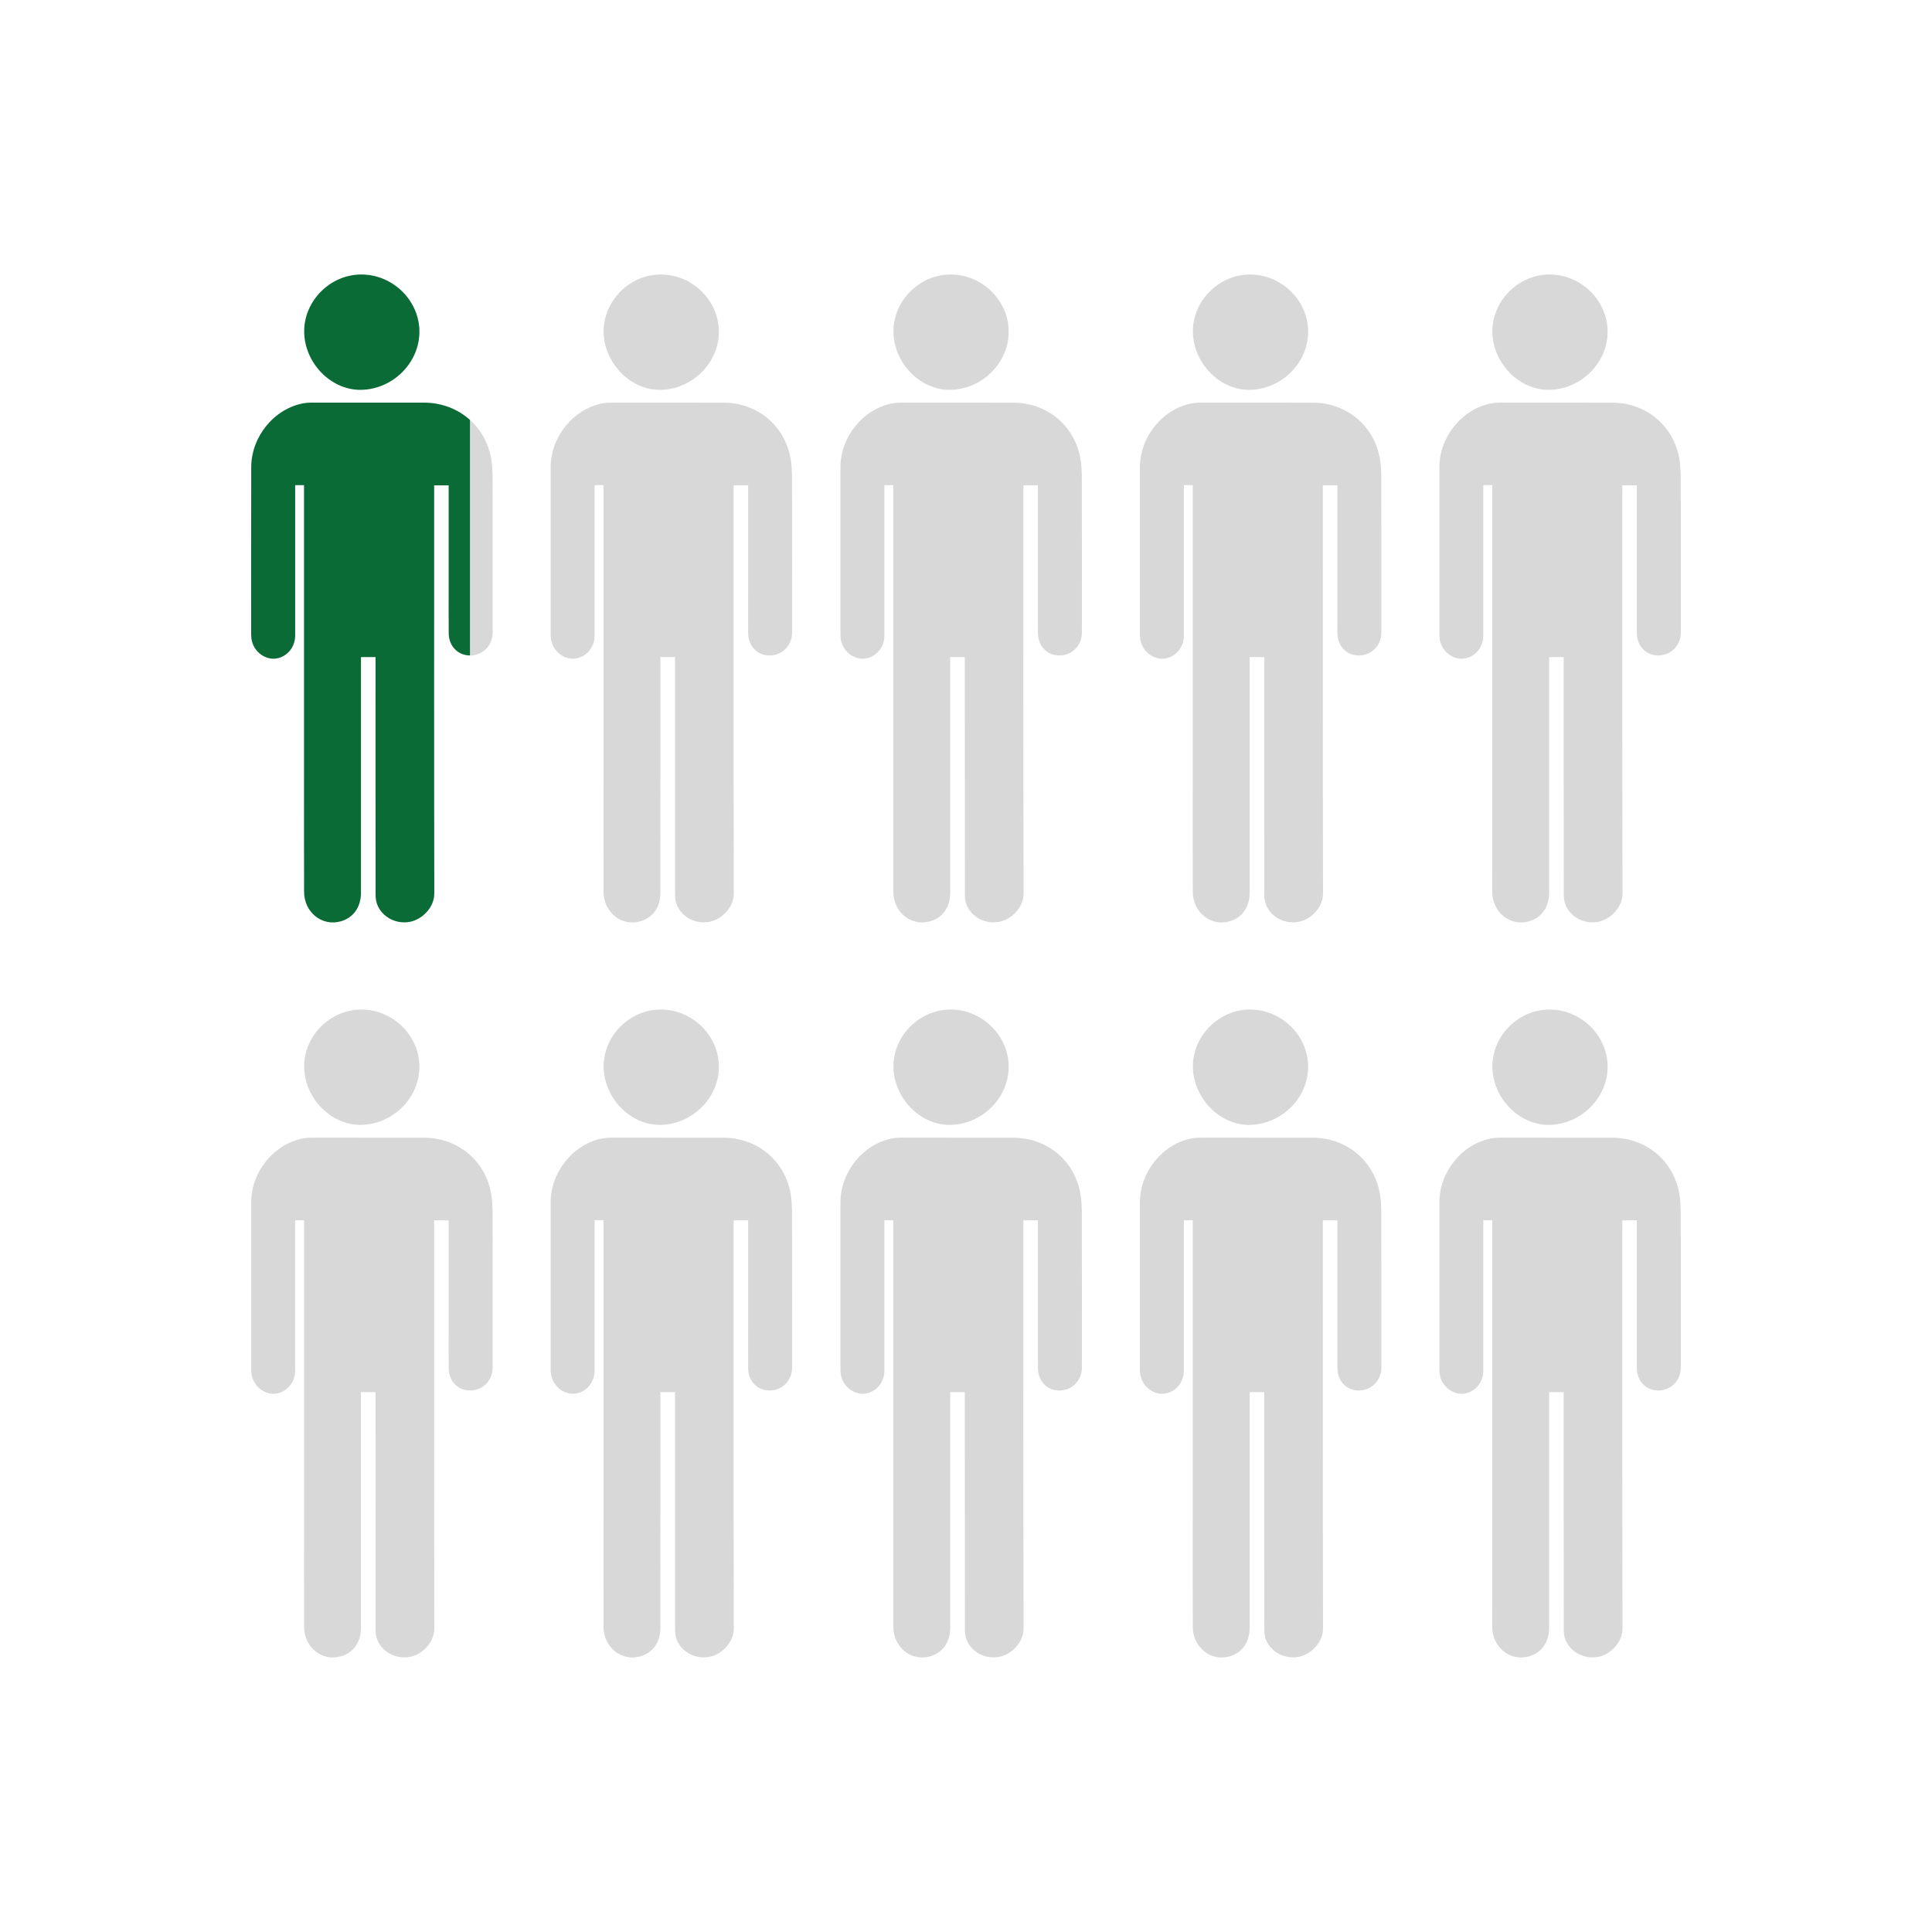 <?xml version="1.0" encoding="utf-8"?>
<!-- Generator: Adobe Illustrator 16.0.0, SVG Export Plug-In . SVG Version: 6.00 Build 0)  -->
<!DOCTYPE svg PUBLIC "-//W3C//DTD SVG 1.1//EN" "http://www.w3.org/Graphics/SVG/1.1/DTD/svg11.dtd">
<svg version="1.1" id="Layer_1" xmlns="http://www.w3.org/2000/svg" xmlns:xlink="http://www.w3.org/1999/xlink" x="0px" y="0px"
	 width="288px" height="288px" viewBox="0 0 288 288" enable-background="new 0 0 288 288" xml:space="preserve">
<g>
	<path fill-rule="evenodd" clip-rule="evenodd" fill="#D8D8D8" d="M73.44,94.3c0,1.96-1.52,3.42-3.38,3.41V62.6
		c1.65,1.48,2.81,3.54,3.19,5.95c0.22,1.43,0.18,2.9,0.18,4.36C73.45,80.04,73.44,87.17,73.44,94.3z"/>
	<path fill-rule="evenodd" clip-rule="evenodd" fill="#0B6B37" d="M70.06,62.6v35.11c-0.18,0-0.37-0.02-0.56-0.05
		c-1.52-0.25-2.6-1.57-2.61-3.25c-0.02-1.94-0.01-3.87-0.01-5.81V72.35h-2.16v0.78c0,20.01-0.02,40.03,0.02,60.04
		c0.01,2.08-1.76,3.87-3.61,4.24c-2,0.4-4.1-0.63-4.87-2.5c-0.19-0.46-0.27-1-0.27-1.5c-0.02-11.45-0.01-22.89-0.01-34.34v-1.12
		h-2.17v35.13c0,2.14-1.13,3.73-3.01,4.26c-2.79,0.8-5.47-1.34-5.47-4.41c-0.02-5.63-0.01-11.27-0.01-16.9V72.32H44v22.41
		c0,1.6-1,2.95-2.47,3.36c-1.82,0.51-3.8-0.9-4.05-2.91c-0.03-0.24-0.04-0.49-0.04-0.74c0-8.27-0.01-16.53,0.01-24.79
		c0-4.57,3.44-8.76,7.82-9.54c0.67-0.12,1.37-0.09,2.06-0.09h15.88C65.86,60.03,68.26,60.97,70.06,62.6z"/>
	<path fill-rule="evenodd" clip-rule="evenodd" fill="#0B6B37" d="M45.344,49.412c-0.015-4.573,3.867-8.465,8.471-8.494
		c4.722-0.029,8.702,3.865,8.709,8.519c0.007,4.685-4.025,8.659-8.801,8.677C49.279,58.129,45.359,54.058,45.344,49.412z"/>
</g>
<g>
	<path fill-rule="evenodd" clip-rule="evenodd" fill="#D8D8D8" d="M89.963,72.318c-0.467,0-0.847,0-1.327,0c0,0.253,0,0.493,0,0.732
		c0,7.228,0.001,14.456,0,21.685c0,1.6-0.991,2.944-2.466,3.357c-1.824,0.511-3.799-0.903-4.051-2.907
		c-0.031-0.247-0.035-0.499-0.035-0.747c-0.002-8.263-0.01-16.526,0.001-24.789c0.006-4.569,3.441-8.758,7.824-9.537
		c0.672-0.12,1.375-0.089,2.063-0.09c5.291-0.005,10.582-0.007,15.873,0.001c5.092,0.008,9.247,3.491,10.04,8.528
		c0.225,1.426,0.181,2.902,0.184,4.355c0.016,7.13,0.009,14.262,0.007,21.392c-0.001,2.153-1.829,3.707-3.939,3.361
		c-1.519-0.248-2.596-1.57-2.61-3.25c-0.016-1.937-0.005-3.873-0.006-5.808c0-5.215,0-10.429,0-15.643c0-0.188,0-0.377,0-0.613
		c-0.725,0-1.401,0-2.165,0c0,0.26,0,0.52,0,0.78c0,20.016-0.018,40.033,0.027,60.048c0.005,2.078-1.762,3.871-3.608,4.235
		c-2.007,0.397-4.102-0.632-4.873-2.495c-0.191-0.463-0.272-1.003-0.273-1.508c-0.015-11.445-0.011-22.89-0.011-34.335
		c0-0.36,0-0.721,0-1.121c-0.735,0-1.413,0-2.17,0c0,0.329,0,0.647,0,0.967c0,11.388,0.001,22.776-0.001,34.164
		c0,2.142-1.127,3.729-3.008,4.263c-2.791,0.793-5.464-1.349-5.471-4.409c-0.013-5.637-0.004-11.273-0.004-16.909
		c0-14.342,0-28.683,0-43.023C89.963,72.794,89.963,72.587,89.963,72.318z"/>
	<path fill-rule="evenodd" clip-rule="evenodd" fill="#D8D8D8" d="M89.984,49.412c-0.015-4.573,3.867-8.465,8.471-8.494
		c4.722-0.029,8.702,3.865,8.709,8.519c0.007,4.685-4.025,8.659-8.801,8.677C93.919,58.129,90,54.058,89.984,49.412z"/>
</g>
<g>
	<path fill-rule="evenodd" clip-rule="evenodd" fill="#D8D8D8" d="M133.162,72.318c-0.467,0-0.847,0-1.326,0
		c0,0.253,0,0.493,0,0.732c0,7.228,0.001,14.456,0,21.685c0,1.6-0.991,2.944-2.467,3.357c-1.824,0.511-3.798-0.903-4.05-2.907
		c-0.031-0.247-0.035-0.499-0.035-0.747c-0.002-8.263-0.01-16.526,0.001-24.789c0.006-4.569,3.441-8.758,7.824-9.537
		c0.672-0.12,1.374-0.089,2.063-0.09c5.291-0.005,10.582-0.007,15.873,0.001c5.092,0.008,9.246,3.491,10.04,8.528
		c0.226,1.426,0.181,2.902,0.185,4.355c0.016,7.13,0.009,14.262,0.006,21.392c0,2.153-1.828,3.707-3.938,3.361
		c-1.519-0.248-2.597-1.57-2.61-3.25c-0.016-1.937-0.005-3.873-0.006-5.808c0-5.215,0-10.429,0-15.643c0-0.188,0-0.377,0-0.613
		c-0.725,0-1.402,0-2.166,0c0,0.26,0,0.52,0,0.78c0,20.016-0.018,40.033,0.027,60.048c0.005,2.078-1.762,3.871-3.607,4.235
		c-2.008,0.397-4.102-0.632-4.873-2.495c-0.191-0.463-0.273-1.003-0.273-1.508c-0.015-11.445-0.012-22.89-0.011-34.335
		c0-0.36,0-0.721,0-1.121c-0.735,0-1.413,0-2.17,0c0,0.329,0,0.647,0,0.967c0,11.388,0.001,22.776-0.001,34.164
		c-0.001,2.142-1.127,3.729-3.009,4.263c-2.79,0.793-5.464-1.349-5.472-4.409c-0.012-5.637-0.004-11.273-0.004-16.909
		c0-14.342,0-28.683,0-43.023C133.162,72.794,133.162,72.587,133.162,72.318z"/>
	<path fill-rule="evenodd" clip-rule="evenodd" fill="#D8D8D8" d="M133.184,49.412c-0.016-4.573,3.867-8.465,8.471-8.494
		c4.723-0.029,8.703,3.865,8.709,8.519c0.008,4.685-4.025,8.659-8.801,8.677C137.119,58.129,133.199,54.058,133.184,49.412z"/>
</g>
<g>
	<path fill-rule="evenodd" clip-rule="evenodd" fill="#D8D8D8" d="M177.803,72.318c-0.467,0-0.848,0-1.326,0
		c0,0.253,0,0.493,0,0.732c0,7.228,0,14.456,0,21.685c0,1.6-0.992,2.944-2.467,3.357c-1.824,0.511-3.799-0.903-4.051-2.907
		c-0.031-0.247-0.035-0.499-0.035-0.747c-0.002-8.263-0.01-16.526,0.002-24.789c0.006-4.569,3.44-8.758,7.823-9.537
		c0.672-0.12,1.374-0.089,2.063-0.09c5.29-0.005,10.582-0.007,15.873,0.001c5.092,0.008,9.246,3.491,10.039,8.528
		c0.226,1.426,0.182,2.902,0.185,4.355c0.017,7.13,0.009,14.262,0.007,21.392c-0.001,2.153-1.829,3.707-3.939,3.361
		c-1.519-0.248-2.596-1.57-2.609-3.25c-0.017-1.937-0.006-3.873-0.006-5.808c0-5.215,0-10.429-0.001-15.643c0-0.188,0-0.377,0-0.613
		c-0.725,0-1.401,0-2.165,0c0,0.26,0,0.52,0,0.78c0,20.016-0.018,40.033,0.027,60.048c0.004,2.078-1.762,3.871-3.608,4.235
		c-2.007,0.397-4.102-0.632-4.873-2.495c-0.191-0.463-0.272-1.003-0.272-1.508c-0.016-11.445-0.012-22.89-0.012-34.335
		c0-0.36,0-0.721,0-1.121c-0.734,0-1.412,0-2.17,0c0,0.329,0,0.647,0,0.967c0,11.388,0.002,22.776-0.001,34.164
		c-0.001,2.142-1.127,3.729-3.009,4.263c-2.79,0.793-5.464-1.349-5.471-4.409c-0.013-5.637-0.004-11.273-0.004-16.909
		c0-14.342,0-28.683,0-43.023C177.803,72.794,177.803,72.587,177.803,72.318z"/>
	<path fill-rule="evenodd" clip-rule="evenodd" fill="#D8D8D8" d="M177.824,49.412c-0.016-4.573,3.866-8.465,8.471-8.494
		c4.722-0.029,8.702,3.865,8.709,8.519c0.007,4.685-4.025,8.659-8.801,8.677C181.76,58.129,177.84,54.058,177.824,49.412z"/>
</g>
<g>
	<path fill-rule="evenodd" clip-rule="evenodd" fill="#D8D8D8" d="M222.443,72.318c-0.467,0-0.848,0-1.326,0
		c0,0.253,0,0.493,0,0.732c0,7.228,0,14.456,0,21.685c0,1.6-0.992,2.944-2.467,3.357c-1.824,0.511-3.799-0.903-4.051-2.907
		c-0.031-0.247-0.035-0.499-0.035-0.747c-0.002-8.263-0.01-16.526,0.002-24.789c0.006-4.569,3.44-8.758,7.823-9.537
		c0.672-0.12,1.374-0.089,2.063-0.09c5.29-0.005,10.582-0.007,15.873,0.001c5.092,0.008,9.246,3.491,10.039,8.528
		c0.226,1.426,0.182,2.902,0.185,4.355c0.017,7.13,0.009,14.262,0.007,21.392c-0.001,2.153-1.829,3.707-3.939,3.361
		c-1.519-0.248-2.596-1.57-2.609-3.25c-0.017-1.937-0.006-3.873-0.006-5.808c0-5.215,0-10.429-0.001-15.643c0-0.188,0-0.377,0-0.613
		c-0.725,0-1.401,0-2.165,0c0,0.26,0,0.52,0,0.78c0,20.016-0.018,40.033,0.027,60.048c0.004,2.078-1.762,3.871-3.608,4.235
		c-2.007,0.397-4.102-0.632-4.873-2.495c-0.191-0.463-0.272-1.003-0.272-1.508c-0.016-11.445-0.012-22.89-0.012-34.335
		c0-0.36,0-0.721,0-1.121c-0.734,0-1.412,0-2.17,0c0,0.329,0,0.647,0,0.967c0,11.388,0.002,22.776-0.001,34.164
		c-0.001,2.142-1.127,3.729-3.009,4.263c-2.79,0.793-5.464-1.349-5.471-4.409c-0.013-5.637-0.004-11.273-0.004-16.909
		c0-14.342,0-28.683,0-43.023C222.443,72.794,222.443,72.587,222.443,72.318z"/>
	<path fill-rule="evenodd" clip-rule="evenodd" fill="#D8D8D8" d="M222.465,49.412c-0.016-4.573,3.866-8.465,8.471-8.494
		c4.722-0.029,8.702,3.865,8.709,8.519c0.007,4.685-4.025,8.659-8.801,8.677C226.4,58.129,222.48,54.058,222.465,49.412z"/>
</g>
<g>
	<path fill-rule="evenodd" clip-rule="evenodd" fill="#D8D8D8" d="M45.323,181.89c-0.467,0-0.847,0-1.327,0c0,0.253,0,0.492,0,0.731
		c0,7.228,0.001,14.456,0,21.685c0,1.6-0.991,2.944-2.466,3.357c-1.824,0.511-3.799-0.903-4.051-2.907
		c-0.031-0.247-0.035-0.499-0.035-0.747c-0.002-8.264-0.01-16.526,0.001-24.789c0.006-4.568,3.441-8.758,7.824-9.537
		c0.672-0.119,1.375-0.088,2.063-0.09c5.291-0.004,10.582-0.006,15.873,0.002c5.092,0.008,9.247,3.49,10.04,8.527
		c0.225,1.426,0.181,2.902,0.184,4.355c0.016,7.131,0.009,14.262,0.007,21.392c-0.001,2.153-1.829,3.707-3.939,3.361
		c-1.519-0.248-2.596-1.57-2.61-3.25c-0.016-1.937-0.005-3.873-0.006-5.808c0-5.215,0-10.43,0-15.644c0-0.188,0-0.377,0-0.612
		c-0.725,0-1.401,0-2.165,0c0,0.26,0,0.52,0,0.779c0,20.017-0.018,40.033,0.027,60.049c0.005,2.078-1.762,3.871-3.608,4.235
		c-2.007,0.397-4.102-0.632-4.873-2.495c-0.191-0.463-0.272-1.003-0.273-1.508c-0.015-11.445-0.011-22.89-0.011-34.335
		c0-0.36,0-0.721,0-1.121c-0.735,0-1.413,0-2.17,0c0,0.329,0,0.647,0,0.967c0,11.388,0.001,22.776-0.001,34.164
		c0,2.142-1.127,3.729-3.008,4.263c-2.791,0.793-5.464-1.349-5.471-4.409c-0.013-5.637-0.004-11.273-0.004-16.909
		c0-14.342,0-28.683,0-43.023C45.323,182.366,45.323,182.159,45.323,181.89z"/>
	<path fill-rule="evenodd" clip-rule="evenodd" fill="#D8D8D8" d="M45.344,158.983c-0.015-4.573,3.867-8.465,8.471-8.494
		c4.722-0.028,8.702,3.865,8.709,8.52c0.007,4.685-4.025,8.658-8.801,8.676C49.279,167.7,45.359,163.63,45.344,158.983z"/>
</g>
<g>
	<path fill-rule="evenodd" clip-rule="evenodd" fill="#D8D8D8" d="M89.963,181.89c-0.467,0-0.847,0-1.327,0c0,0.253,0,0.492,0,0.731
		c0,7.228,0.001,14.456,0,21.685c0,1.6-0.991,2.944-2.466,3.357c-1.824,0.511-3.799-0.903-4.051-2.907
		c-0.031-0.247-0.035-0.499-0.035-0.747c-0.002-8.264-0.01-16.526,0.001-24.789c0.006-4.568,3.441-8.758,7.824-9.537
		c0.672-0.119,1.375-0.088,2.063-0.09c5.291-0.004,10.582-0.006,15.873,0.002c5.092,0.008,9.247,3.49,10.04,8.527
		c0.225,1.426,0.181,2.902,0.184,4.355c0.016,7.131,0.009,14.262,0.007,21.392c-0.001,2.153-1.829,3.707-3.939,3.361
		c-1.519-0.248-2.596-1.57-2.61-3.25c-0.016-1.937-0.005-3.873-0.006-5.808c0-5.215,0-10.43,0-15.644c0-0.188,0-0.377,0-0.612
		c-0.725,0-1.401,0-2.165,0c0,0.26,0,0.52,0,0.779c0,20.017-0.018,40.033,0.027,60.049c0.005,2.078-1.762,3.871-3.608,4.235
		c-2.007,0.397-4.102-0.632-4.873-2.495c-0.191-0.463-0.272-1.003-0.273-1.508c-0.015-11.445-0.011-22.89-0.011-34.335
		c0-0.36,0-0.721,0-1.121c-0.735,0-1.413,0-2.17,0c0,0.329,0,0.647,0,0.967c0,11.388,0.001,22.776-0.001,34.164
		c0,2.142-1.127,3.729-3.008,4.263c-2.791,0.793-5.464-1.349-5.471-4.409c-0.013-5.637-0.004-11.273-0.004-16.909
		c0-14.342,0-28.683,0-43.023C89.963,182.366,89.963,182.159,89.963,181.89z"/>
	<path fill-rule="evenodd" clip-rule="evenodd" fill="#D8D8D8" d="M89.984,158.983c-0.015-4.573,3.867-8.465,8.471-8.494
		c4.722-0.028,8.702,3.865,8.709,8.52c0.007,4.685-4.025,8.658-8.801,8.676C93.919,167.7,90,163.63,89.984,158.983z"/>
</g>
<g>
	<path fill-rule="evenodd" clip-rule="evenodd" fill="#D8D8D8" d="M133.162,181.89c-0.467,0-0.847,0-1.326,0
		c0,0.253,0,0.492,0,0.731c0,7.228,0.001,14.456,0,21.685c0,1.6-0.991,2.944-2.467,3.357c-1.824,0.511-3.798-0.903-4.05-2.907
		c-0.031-0.247-0.035-0.499-0.035-0.747c-0.002-8.264-0.01-16.526,0.001-24.789c0.006-4.568,3.441-8.758,7.824-9.537
		c0.672-0.119,1.374-0.088,2.063-0.09c5.291-0.004,10.582-0.006,15.873,0.002c5.092,0.008,9.246,3.49,10.04,8.527
		c0.226,1.426,0.181,2.902,0.185,4.355c0.016,7.131,0.009,14.262,0.006,21.392c0,2.153-1.828,3.707-3.938,3.361
		c-1.519-0.248-2.597-1.57-2.61-3.25c-0.016-1.937-0.005-3.873-0.006-5.808c0-5.215,0-10.43,0-15.644c0-0.188,0-0.377,0-0.612
		c-0.725,0-1.402,0-2.166,0c0,0.26,0,0.52,0,0.779c0,20.017-0.018,40.033,0.027,60.049c0.005,2.078-1.762,3.871-3.607,4.235
		c-2.008,0.397-4.102-0.632-4.873-2.495c-0.191-0.463-0.273-1.003-0.273-1.508c-0.015-11.445-0.012-22.89-0.011-34.335
		c0-0.36,0-0.721,0-1.121c-0.735,0-1.413,0-2.17,0c0,0.329,0,0.647,0,0.967c0,11.388,0.001,22.776-0.001,34.164
		c-0.001,2.142-1.127,3.729-3.009,4.263c-2.79,0.793-5.464-1.349-5.472-4.409c-0.012-5.637-0.004-11.273-0.004-16.909
		c0-14.342,0-28.683,0-43.023C133.162,182.366,133.162,182.159,133.162,181.89z"/>
	<path fill-rule="evenodd" clip-rule="evenodd" fill="#D8D8D8" d="M133.184,158.983c-0.016-4.573,3.867-8.465,8.471-8.494
		c4.723-0.028,8.703,3.865,8.709,8.52c0.008,4.685-4.025,8.658-8.801,8.676C137.119,167.7,133.199,163.63,133.184,158.983z"/>
</g>
<g>
	<path fill-rule="evenodd" clip-rule="evenodd" fill="#D8D8D8" d="M177.803,181.89c-0.467,0-0.848,0-1.326,0
		c0,0.253,0,0.492,0,0.731c0,7.228,0,14.456,0,21.685c0,1.6-0.992,2.944-2.467,3.357c-1.824,0.511-3.799-0.903-4.051-2.907
		c-0.031-0.247-0.035-0.499-0.035-0.747c-0.002-8.264-0.01-16.526,0.002-24.789c0.006-4.568,3.44-8.758,7.823-9.537
		c0.672-0.119,1.374-0.088,2.063-0.09c5.29-0.004,10.582-0.006,15.873,0.002c5.092,0.008,9.246,3.49,10.039,8.527
		c0.226,1.426,0.182,2.902,0.185,4.355c0.017,7.131,0.009,14.262,0.007,21.392c-0.001,2.153-1.829,3.707-3.939,3.361
		c-1.519-0.248-2.596-1.57-2.609-3.25c-0.017-1.937-0.006-3.873-0.006-5.808c0-5.215,0-10.43-0.001-15.644c0-0.188,0-0.377,0-0.612
		c-0.725,0-1.401,0-2.165,0c0,0.26,0,0.52,0,0.779c0,20.017-0.018,40.033,0.027,60.049c0.004,2.078-1.762,3.871-3.608,4.235
		c-2.007,0.397-4.102-0.632-4.873-2.495c-0.191-0.463-0.272-1.003-0.272-1.508c-0.016-11.445-0.012-22.89-0.012-34.335
		c0-0.36,0-0.721,0-1.121c-0.734,0-1.412,0-2.17,0c0,0.329,0,0.647,0,0.967c0,11.388,0.002,22.776-0.001,34.164
		c-0.001,2.142-1.127,3.729-3.009,4.263c-2.79,0.793-5.464-1.349-5.471-4.409c-0.013-5.637-0.004-11.273-0.004-16.909
		c0-14.342,0-28.683,0-43.023C177.803,182.366,177.803,182.159,177.803,181.89z"/>
	<path fill-rule="evenodd" clip-rule="evenodd" fill="#D8D8D8" d="M177.824,158.983c-0.016-4.573,3.866-8.465,8.471-8.494
		c4.722-0.028,8.702,3.865,8.709,8.52c0.007,4.685-4.025,8.658-8.801,8.676C181.76,167.7,177.84,163.63,177.824,158.983z"/>
</g>
<g>
	<path fill-rule="evenodd" clip-rule="evenodd" fill="#D8D8D8" d="M222.443,181.89c-0.467,0-0.848,0-1.326,0
		c0,0.253,0,0.492,0,0.731c0,7.228,0,14.456,0,21.685c0,1.6-0.992,2.944-2.467,3.357c-1.824,0.511-3.799-0.903-4.051-2.907
		c-0.031-0.247-0.035-0.499-0.035-0.747c-0.002-8.264-0.01-16.526,0.002-24.789c0.006-4.568,3.44-8.758,7.823-9.537
		c0.672-0.119,1.374-0.088,2.063-0.09c5.29-0.004,10.582-0.006,15.873,0.002c5.092,0.008,9.246,3.49,10.039,8.527
		c0.226,1.426,0.182,2.902,0.185,4.355c0.017,7.131,0.009,14.262,0.007,21.392c-0.001,2.153-1.829,3.707-3.939,3.361
		c-1.519-0.248-2.596-1.57-2.609-3.25c-0.017-1.937-0.006-3.873-0.006-5.808c0-5.215,0-10.43-0.001-15.644c0-0.188,0-0.377,0-0.612
		c-0.725,0-1.401,0-2.165,0c0,0.26,0,0.52,0,0.779c0,20.017-0.018,40.033,0.027,60.049c0.004,2.078-1.762,3.871-3.608,4.235
		c-2.007,0.397-4.102-0.632-4.873-2.495c-0.191-0.463-0.272-1.003-0.272-1.508c-0.016-11.445-0.012-22.89-0.012-34.335
		c0-0.36,0-0.721,0-1.121c-0.734,0-1.412,0-2.17,0c0,0.329,0,0.647,0,0.967c0,11.388,0.002,22.776-0.001,34.164
		c-0.001,2.142-1.127,3.729-3.009,4.263c-2.79,0.793-5.464-1.349-5.471-4.409c-0.013-5.637-0.004-11.273-0.004-16.909
		c0-14.342,0-28.683,0-43.023C222.443,182.366,222.443,182.159,222.443,181.89z"/>
	<path fill-rule="evenodd" clip-rule="evenodd" fill="#D8D8D8" d="M222.465,158.983c-0.016-4.573,3.866-8.465,8.471-8.494
		c4.722-0.028,8.702,3.865,8.709,8.52c0.007,4.685-4.025,8.658-8.801,8.676C226.4,167.7,222.48,163.63,222.465,158.983z"/>
</g>
</svg>
